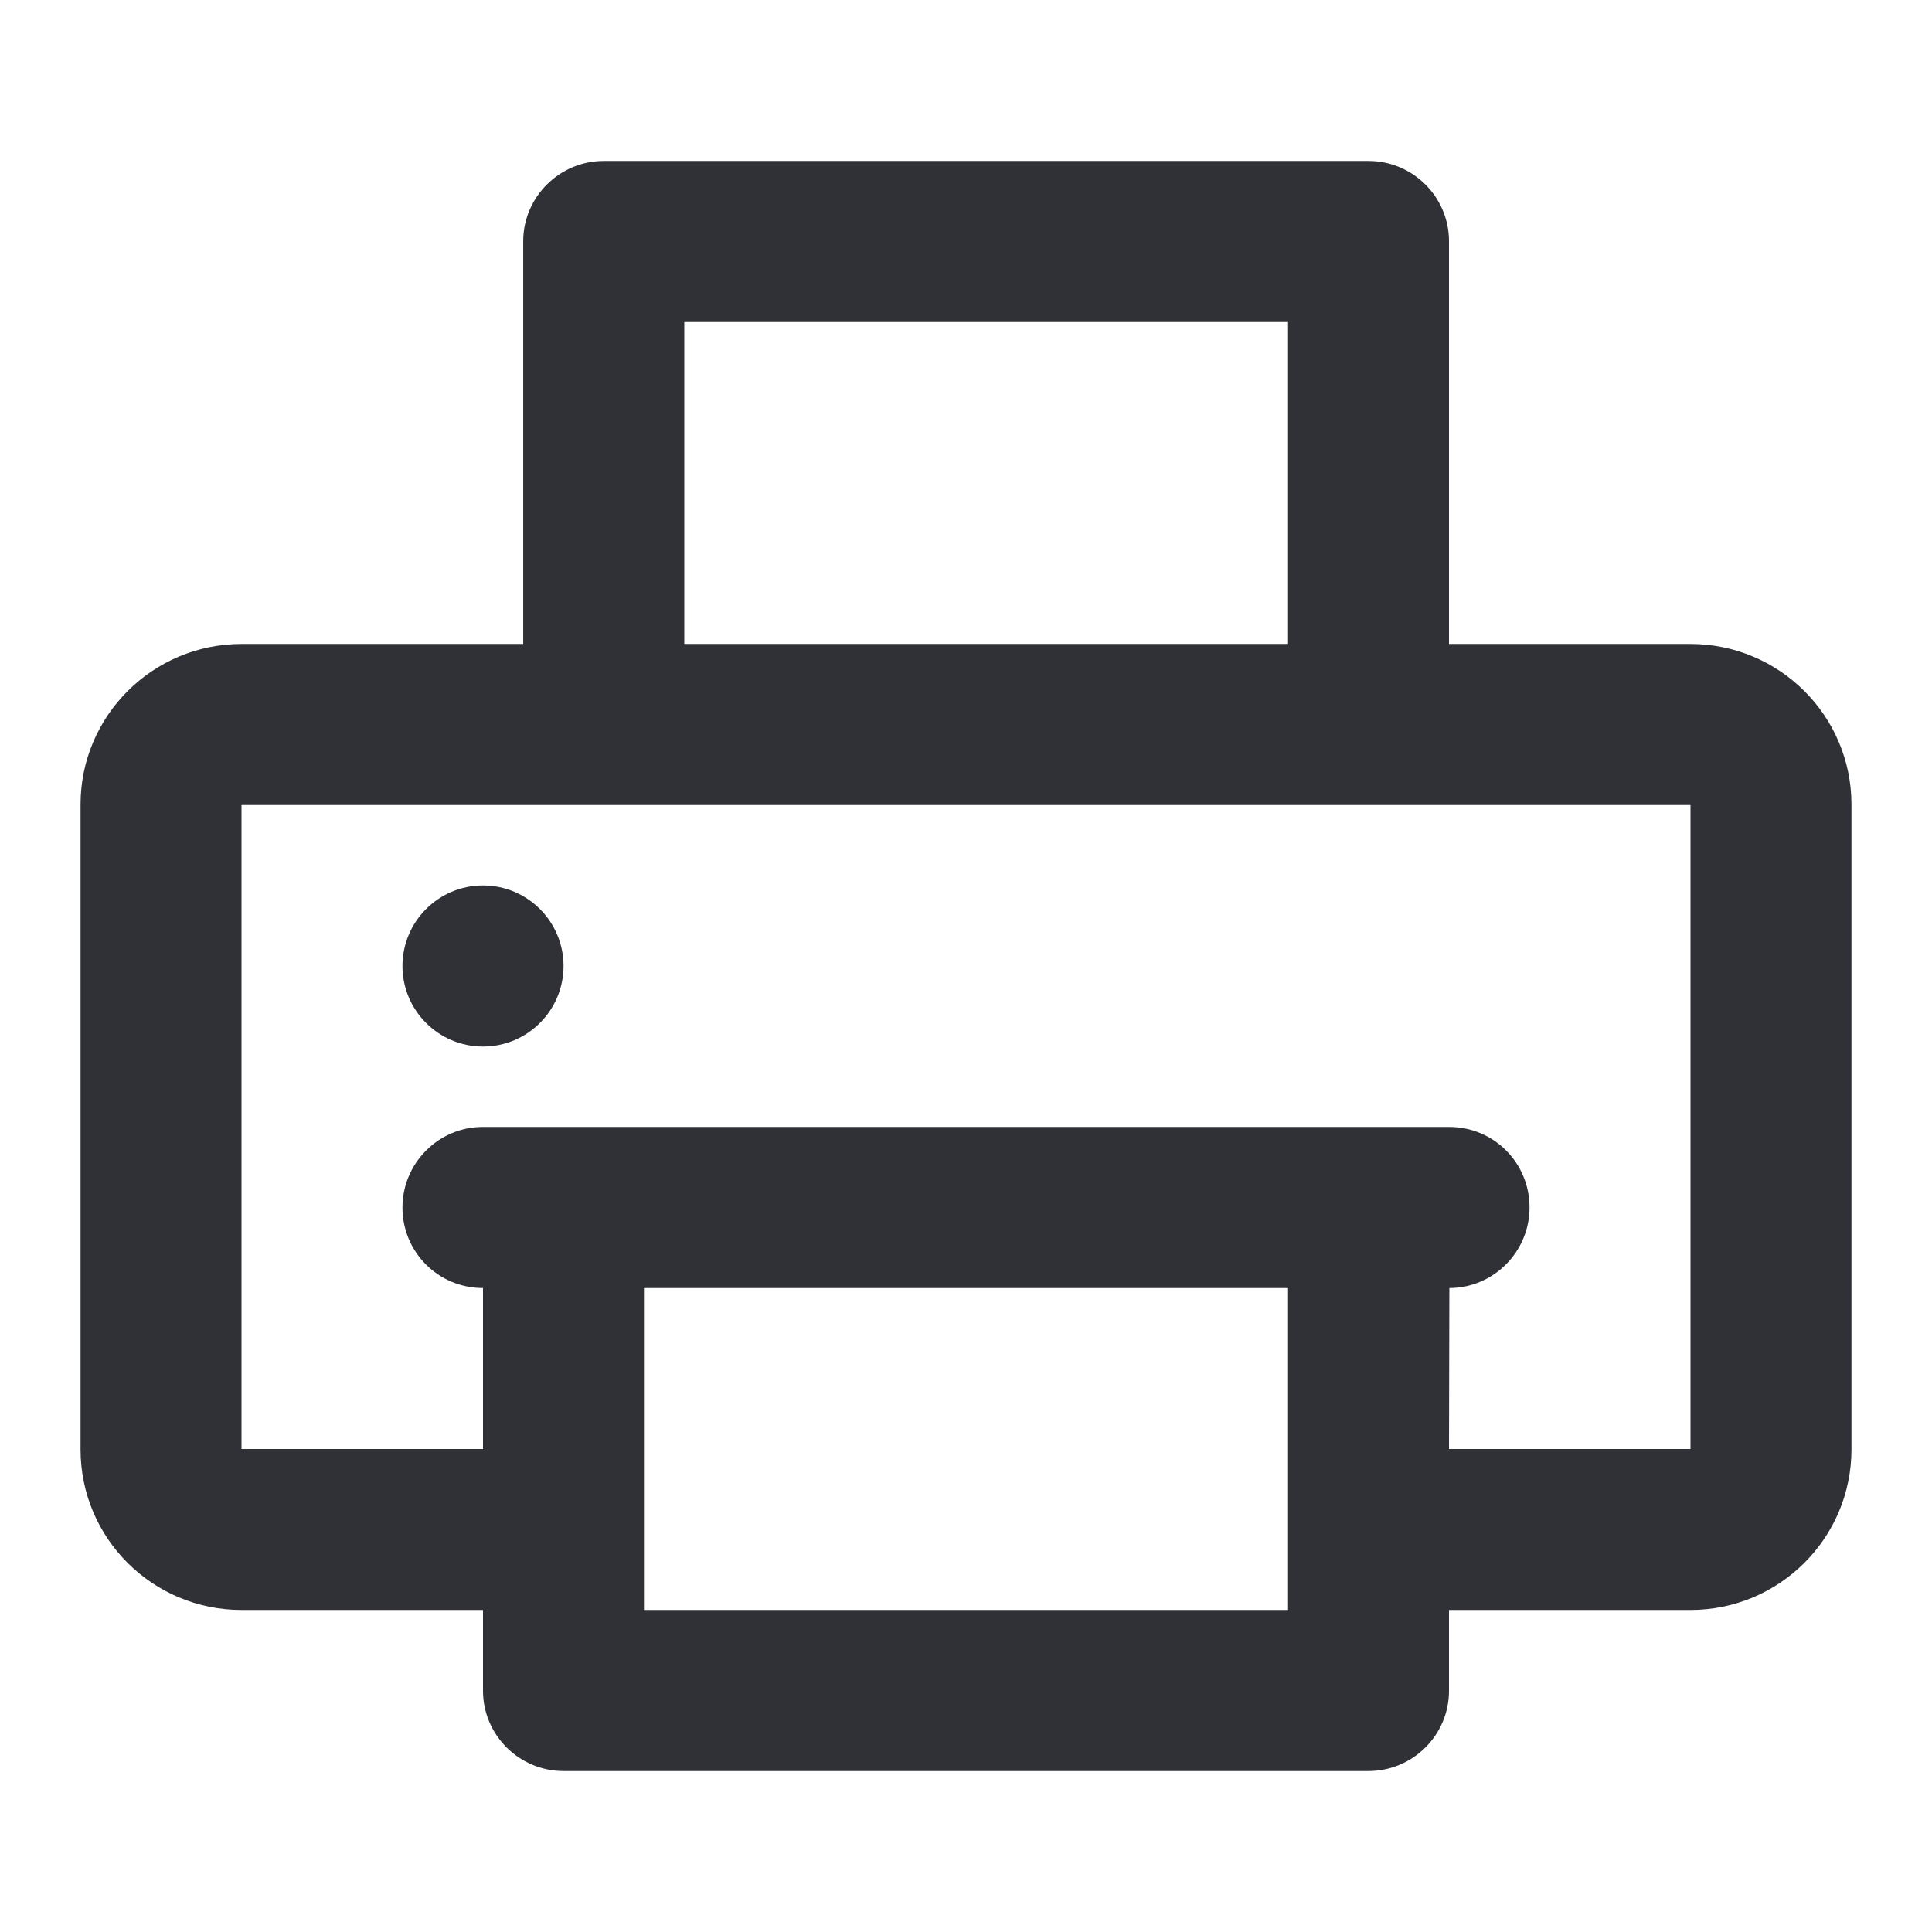 <svg width="16" height="16" viewBox="0 0 16 16" fill="none" xmlns="http://www.w3.org/2000/svg">
<path fill-rule="evenodd" clip-rule="evenodd" d="M12 5.333H13.999C14.736 5.333 15.333 5.928 15.333 6.663V12.003C15.333 12.738 14.736 13.333 13.999 13.333H12V14.002C12 14.369 11.701 14.667 11.332 14.667H4.668C4.299 14.667 4 14.368 4 14.002V13.333H2.001C1.264 13.333 0.667 12.739 0.667 12.003V6.663C0.667 5.929 1.264 5.333 2.001 5.333H4.333V1.998C4.333 1.631 4.634 1.333 5 1.333H11.333C11.701 1.333 12 1.631 12 1.998V5.333ZM4 10.667C3.631 10.667 3.333 10.371 3.333 10C3.333 9.632 3.633 9.333 3.997 9.333H12.003C12.37 9.333 12.667 9.629 12.667 10C12.667 10.368 12.367 10.667 12.003 10.667L12 12H14V6.667H2V12H4V10.667ZM5.333 10.667V13.333H10.667V10.667H5.333ZM4 8.667C3.632 8.667 3.333 8.368 3.333 8C3.333 7.632 3.632 7.333 4 7.333C4.368 7.333 4.667 7.632 4.667 8C4.667 8.368 4.368 8.667 4 8.667ZM5.667 2.667V5.333H10.667V2.667H5.667Z" fill="#2F3136"/>
</svg>
